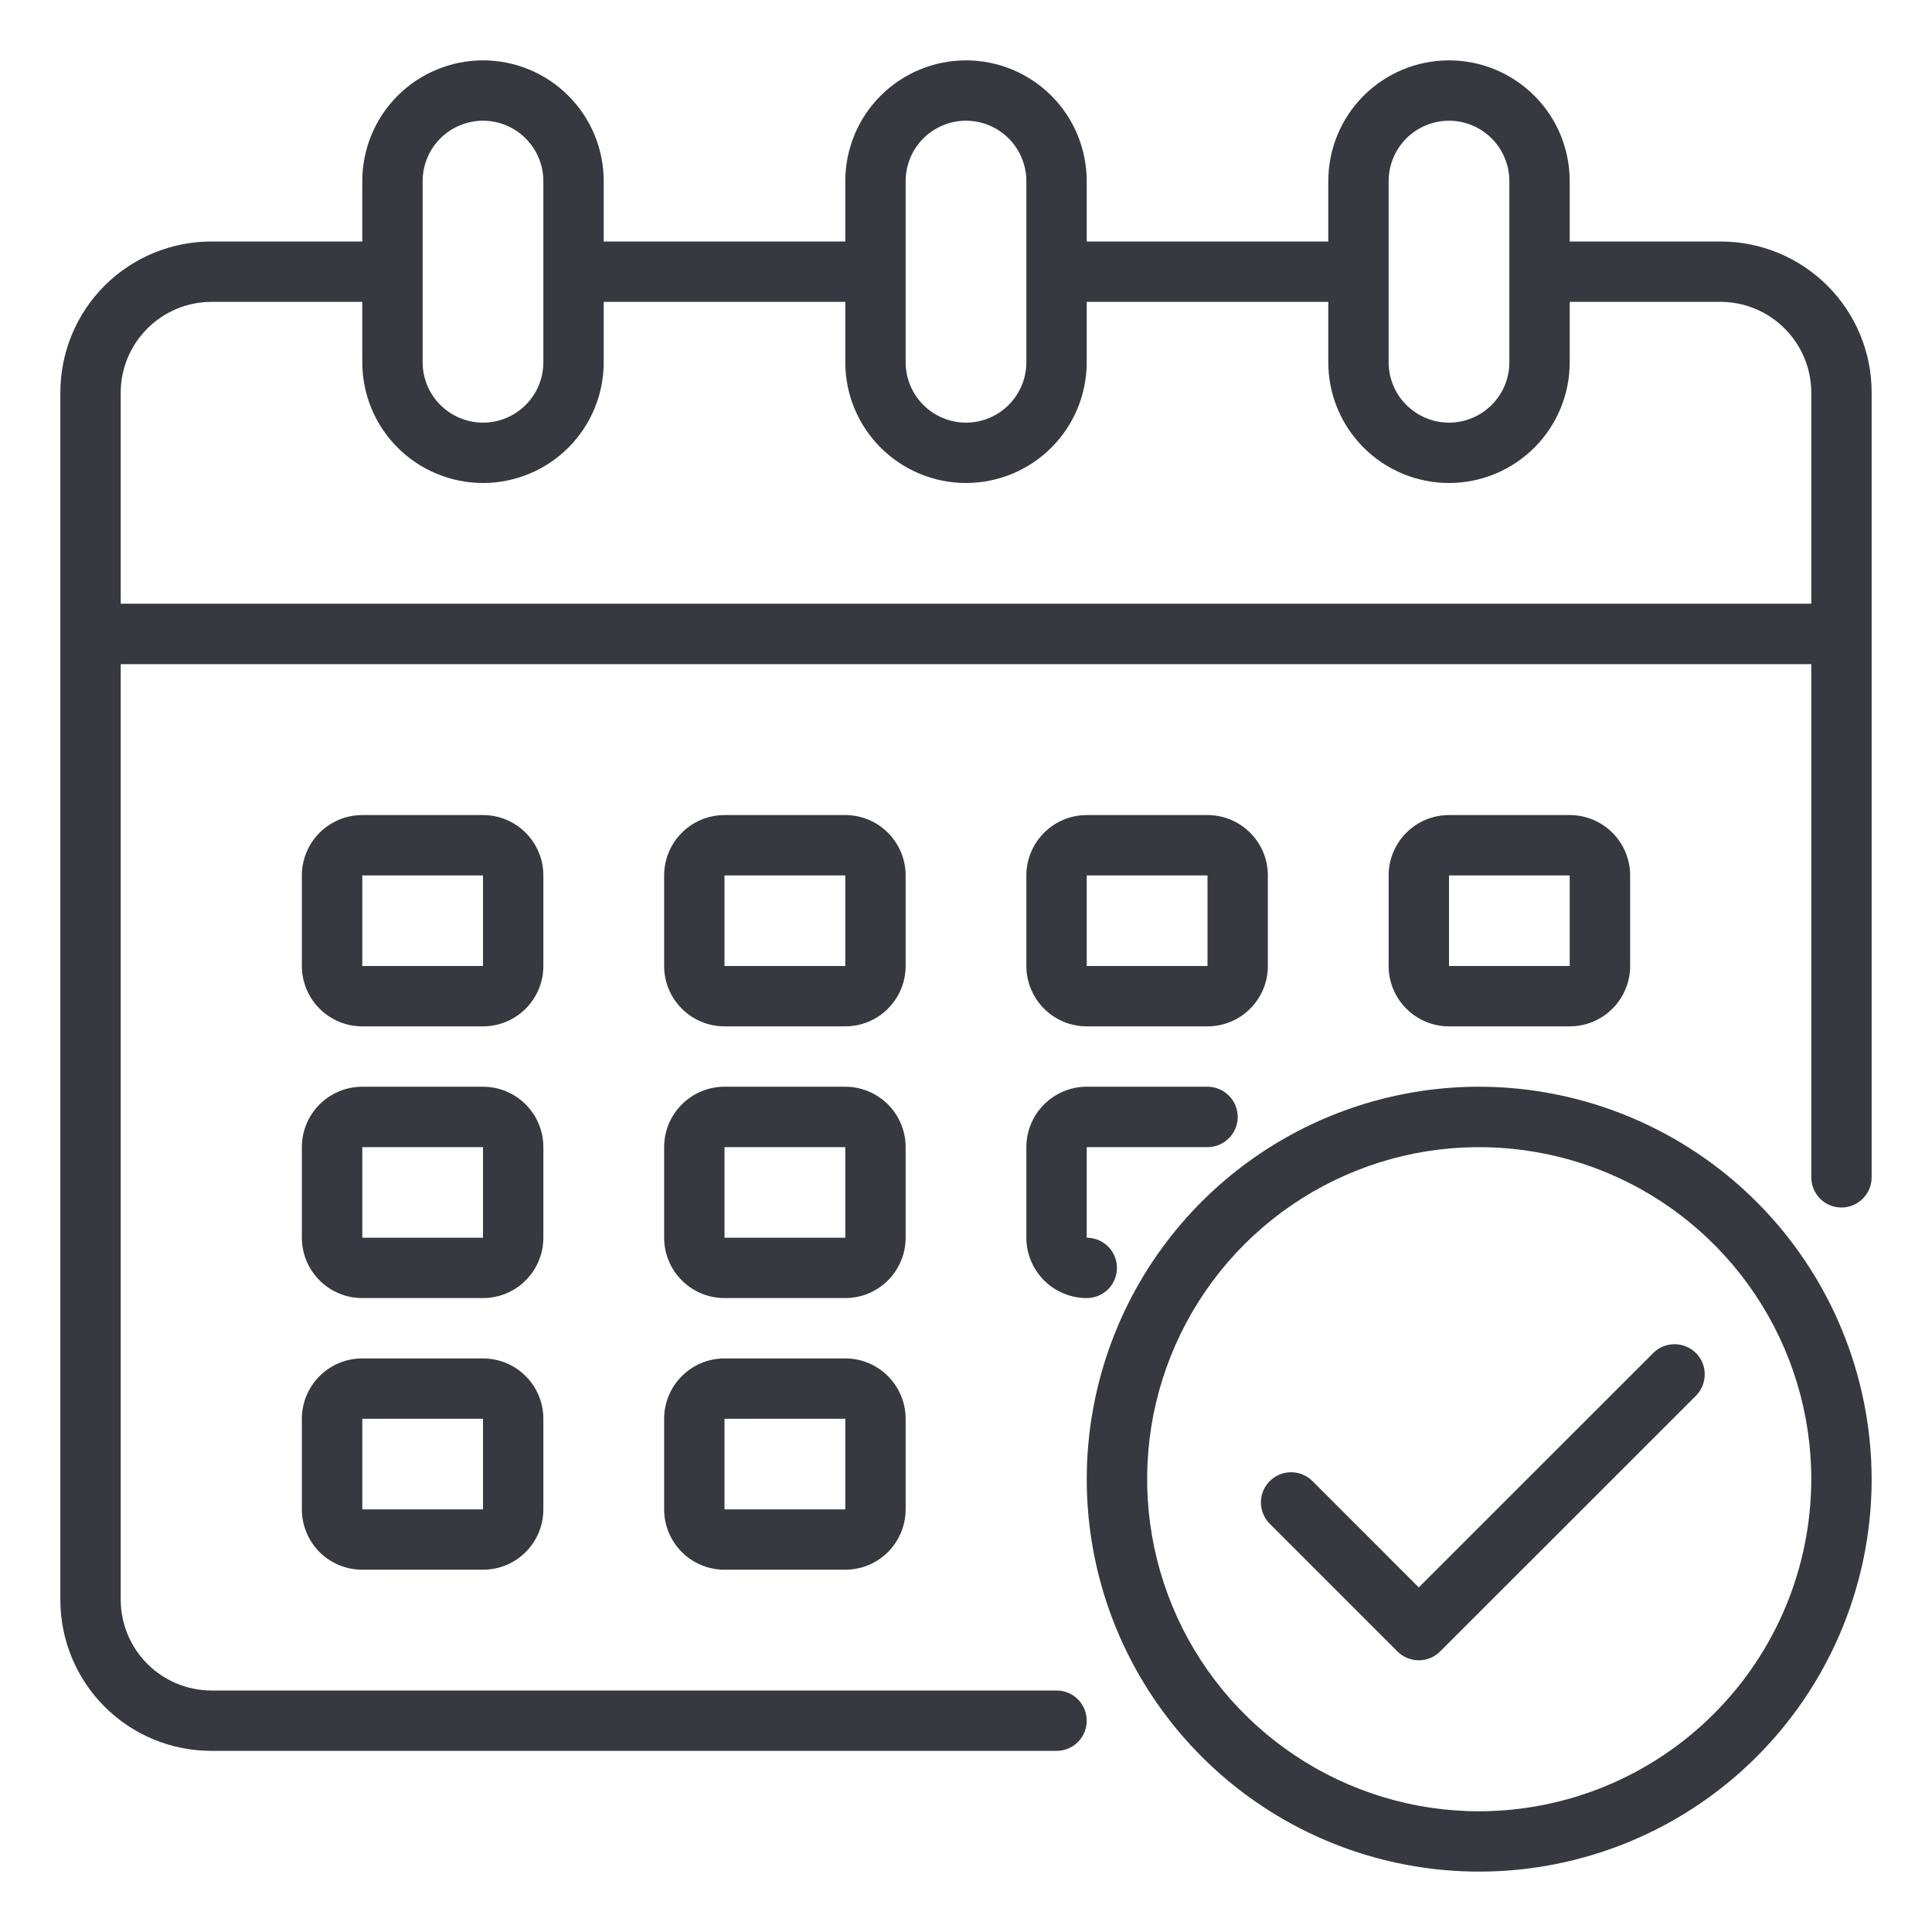 <svg width="25" height="25" viewBox="0 0 25 25" fill="none" xmlns="http://www.w3.org/2000/svg">
<path d="M22.266 3.125H20.312V2.344C20.312 1.929 20.148 1.532 19.855 1.239C19.562 0.946 19.164 0.781 18.75 0.781C18.336 0.781 17.938 0.946 17.645 1.239C17.352 1.532 17.188 1.929 17.188 2.344V3.125H14.062V2.344C14.062 1.929 13.898 1.532 13.605 1.239C13.312 0.946 12.914 0.781 12.5 0.781C12.086 0.781 11.688 0.946 11.395 1.239C11.102 1.532 10.938 1.929 10.938 2.344V3.125H7.812V2.344C7.812 1.929 7.648 1.532 7.355 1.239C7.062 0.946 6.664 0.781 6.25 0.781C5.836 0.781 5.438 0.946 5.145 1.239C4.852 1.532 4.688 1.929 4.688 2.344V3.125H2.734C2.216 3.125 1.72 3.331 1.353 3.697C0.987 4.063 0.781 4.56 0.781 5.078V20.703C0.781 21.221 0.987 21.718 1.353 22.084C1.72 22.451 2.216 22.656 2.734 22.656H13.672C13.775 22.656 13.875 22.615 13.948 22.542C14.021 22.469 14.062 22.369 14.062 22.266C14.062 22.162 14.021 22.063 13.948 21.989C13.875 21.916 13.775 21.875 13.672 21.875H2.734C2.424 21.874 2.126 21.75 1.907 21.531C1.687 21.311 1.563 21.014 1.562 20.703V8.594H23.438V15.234C23.438 15.338 23.479 15.437 23.552 15.511C23.625 15.584 23.724 15.625 23.828 15.625C23.932 15.625 24.031 15.584 24.104 15.511C24.178 15.437 24.219 15.338 24.219 15.234V5.078C24.219 4.56 24.013 4.063 23.647 3.697C23.28 3.331 22.784 3.125 22.266 3.125ZM17.969 2.344C17.969 2.137 18.051 1.938 18.198 1.791C18.344 1.645 18.543 1.562 18.75 1.562C18.957 1.562 19.156 1.645 19.302 1.791C19.449 1.938 19.531 2.137 19.531 2.344V4.688C19.531 4.895 19.449 5.093 19.302 5.24C19.156 5.386 18.957 5.469 18.75 5.469C18.543 5.469 18.344 5.386 18.198 5.24C18.051 5.093 17.969 4.895 17.969 4.688V2.344ZM11.719 2.344C11.719 2.137 11.801 1.938 11.948 1.791C12.094 1.645 12.293 1.562 12.5 1.562C12.707 1.562 12.906 1.645 13.052 1.791C13.199 1.938 13.281 2.137 13.281 2.344V4.688C13.281 4.895 13.199 5.093 13.052 5.24C12.906 5.386 12.707 5.469 12.5 5.469C12.293 5.469 12.094 5.386 11.948 5.24C11.801 5.093 11.719 4.895 11.719 4.688V2.344ZM5.469 2.344C5.469 2.137 5.551 1.938 5.698 1.791C5.844 1.645 6.043 1.562 6.25 1.562C6.457 1.562 6.656 1.645 6.802 1.791C6.949 1.938 7.031 2.137 7.031 2.344V4.688C7.031 4.895 6.949 5.093 6.802 5.24C6.656 5.386 6.457 5.469 6.25 5.469C6.043 5.469 5.844 5.386 5.698 5.24C5.551 5.093 5.469 4.895 5.469 4.688V2.344ZM23.438 7.812H1.562V5.078C1.563 4.768 1.687 4.47 1.907 4.251C2.126 4.031 2.424 3.907 2.734 3.906H4.688V4.688C4.688 5.102 4.852 5.499 5.145 5.792C5.438 6.085 5.836 6.25 6.25 6.25C6.664 6.25 7.062 6.085 7.355 5.792C7.648 5.499 7.812 5.102 7.812 4.688V3.906H10.938V4.688C10.938 5.102 11.102 5.499 11.395 5.792C11.688 6.085 12.086 6.25 12.5 6.25C12.914 6.25 13.312 6.085 13.605 5.792C13.898 5.499 14.062 5.102 14.062 4.688V3.906H17.188V4.688C17.188 5.102 17.352 5.499 17.645 5.792C17.938 6.085 18.336 6.25 18.75 6.25C19.164 6.25 19.562 6.085 19.855 5.792C20.148 5.499 20.312 5.102 20.312 4.688V3.906H22.266C22.576 3.907 22.874 4.031 23.093 4.251C23.313 4.47 23.437 4.768 23.438 5.078V7.812Z" fill="#373840"/>
<path d="M11.719 11.328C11.719 11.121 11.636 10.922 11.49 10.776C11.343 10.629 11.145 10.547 10.938 10.547H9.375C9.168 10.547 8.969 10.629 8.823 10.776C8.676 10.922 8.594 11.121 8.594 11.328V12.5C8.594 12.707 8.676 12.906 8.823 13.052C8.969 13.199 9.168 13.281 9.375 13.281H10.938C11.145 13.281 11.343 13.199 11.49 13.052C11.636 12.906 11.719 12.707 11.719 12.5V11.328ZM9.375 12.5V11.328H10.938V12.5H9.375Z" fill="#373840"/>
<path d="M7.031 11.328C7.031 11.121 6.949 10.922 6.802 10.776C6.656 10.629 6.457 10.547 6.25 10.547H4.688C4.48 10.547 4.282 10.629 4.135 10.776C3.989 10.922 3.906 11.121 3.906 11.328V12.5C3.906 12.707 3.989 12.906 4.135 13.052C4.282 13.199 4.48 13.281 4.688 13.281H6.25C6.457 13.281 6.656 13.199 6.802 13.052C6.949 12.906 7.031 12.707 7.031 12.5V11.328ZM4.688 12.5V11.328H6.25V12.5H4.688Z" fill="#373840"/>
<path d="M20.312 13.281C20.52 13.281 20.718 13.199 20.865 13.052C21.011 12.906 21.094 12.707 21.094 12.5V11.328C21.094 11.121 21.011 10.922 20.865 10.776C20.718 10.629 20.52 10.547 20.312 10.547H18.75C18.543 10.547 18.344 10.629 18.198 10.776C18.051 10.922 17.969 11.121 17.969 11.328V12.5C17.969 12.707 18.051 12.906 18.198 13.052C18.344 13.199 18.543 13.281 18.75 13.281H20.312ZM18.75 11.328H20.312V12.5H18.75V11.328Z" fill="#373840"/>
<path d="M11.719 14.844C11.719 14.636 11.636 14.438 11.49 14.291C11.343 14.145 11.145 14.062 10.938 14.062H9.375C9.168 14.062 8.969 14.145 8.823 14.291C8.676 14.438 8.594 14.636 8.594 14.844V16.016C8.594 16.223 8.676 16.422 8.823 16.568C8.969 16.715 9.168 16.797 9.375 16.797H10.938C11.145 16.797 11.343 16.715 11.49 16.568C11.636 16.422 11.719 16.223 11.719 16.016V14.844ZM9.375 16.016V14.844H10.938V16.016H9.375Z" fill="#373840"/>
<path d="M7.031 14.844C7.031 14.636 6.949 14.438 6.802 14.291C6.656 14.145 6.457 14.062 6.25 14.062H4.688C4.48 14.062 4.282 14.145 4.135 14.291C3.989 14.438 3.906 14.636 3.906 14.844V16.016C3.906 16.223 3.989 16.422 4.135 16.568C4.282 16.715 4.48 16.797 4.688 16.797H6.25C6.457 16.797 6.656 16.715 6.802 16.568C6.949 16.422 7.031 16.223 7.031 16.016V14.844ZM4.688 16.016V14.844H6.25V16.016H4.688Z" fill="#373840"/>
<path d="M10.938 17.578H9.375C9.168 17.578 8.969 17.66 8.823 17.807C8.676 17.953 8.594 18.152 8.594 18.359V19.531C8.594 19.738 8.676 19.937 8.823 20.084C8.969 20.23 9.168 20.312 9.375 20.312H10.938C11.145 20.312 11.343 20.23 11.49 20.084C11.636 19.937 11.719 19.738 11.719 19.531V18.359C11.719 18.152 11.636 17.953 11.49 17.807C11.343 17.66 11.145 17.578 10.938 17.578ZM9.375 19.531V18.359H10.938V19.531H9.375Z" fill="#373840"/>
<path d="M14.062 13.281H15.625C15.832 13.281 16.031 13.199 16.177 13.052C16.324 12.906 16.406 12.707 16.406 12.5V11.328C16.406 11.121 16.324 10.922 16.177 10.776C16.031 10.629 15.832 10.547 15.625 10.547H14.062C13.855 10.547 13.657 10.629 13.51 10.776C13.364 10.922 13.281 11.121 13.281 11.328V12.5C13.281 12.707 13.364 12.906 13.51 13.052C13.657 13.199 13.855 13.281 14.062 13.281ZM14.062 11.328H15.625V12.5H14.062V11.328Z" fill="#373840"/>
<path d="M13.281 16.016C13.281 16.223 13.364 16.422 13.51 16.568C13.657 16.715 13.855 16.797 14.062 16.797C14.166 16.797 14.265 16.756 14.339 16.683C14.412 16.609 14.453 16.51 14.453 16.406C14.453 16.303 14.412 16.203 14.339 16.13C14.265 16.057 14.166 16.016 14.062 16.016V14.844H15.625C15.729 14.844 15.828 14.803 15.901 14.729C15.975 14.656 16.016 14.557 16.016 14.453C16.016 14.35 15.975 14.25 15.901 14.177C15.828 14.104 15.729 14.062 15.625 14.062H14.062C13.855 14.062 13.657 14.145 13.51 14.291C13.364 14.438 13.281 14.636 13.281 14.844V16.016Z" fill="#373840"/>
<path d="M6.25 17.578H4.688C4.48 17.578 4.282 17.66 4.135 17.807C3.989 17.953 3.906 18.152 3.906 18.359V19.531C3.906 19.738 3.989 19.937 4.135 20.084C4.282 20.23 4.48 20.312 4.688 20.312H6.25C6.457 20.312 6.656 20.23 6.802 20.084C6.949 19.937 7.031 19.738 7.031 19.531V18.359C7.031 18.152 6.949 17.953 6.802 17.807C6.656 17.66 6.457 17.578 6.25 17.578ZM4.688 19.531V18.359H6.25V19.531H4.688Z" fill="#373840"/>
<path d="M19.141 14.062C18.136 14.062 17.154 14.36 16.319 14.918C15.484 15.476 14.833 16.269 14.449 17.197C14.065 18.125 13.964 19.146 14.16 20.131C14.356 21.116 14.84 22.021 15.55 22.731C16.26 23.442 17.165 23.925 18.15 24.121C19.135 24.317 20.156 24.216 21.084 23.832C22.012 23.448 22.805 22.797 23.363 21.962C23.921 21.127 24.219 20.145 24.219 19.141C24.217 17.794 23.682 16.504 22.73 15.552C21.778 14.6 20.487 14.064 19.141 14.062ZM19.141 23.438C18.291 23.438 17.46 23.186 16.753 22.713C16.047 22.241 15.496 21.57 15.171 20.785C14.846 20 14.761 19.136 14.926 18.302C15.092 17.469 15.501 16.703 16.102 16.102C16.703 15.501 17.469 15.092 18.302 14.926C19.136 14.761 20 14.846 20.785 15.171C21.57 15.496 22.241 16.047 22.713 16.753C23.186 17.46 23.438 18.291 23.438 19.141C23.436 20.28 22.983 21.372 22.177 22.177C21.372 22.983 20.28 23.436 19.141 23.438Z" fill="#373840"/>
<path d="M21.398 17.503L18.359 20.541L16.978 19.16C16.905 19.089 16.806 19.05 16.704 19.051C16.601 19.052 16.503 19.093 16.431 19.165C16.358 19.237 16.317 19.335 16.316 19.438C16.316 19.54 16.355 19.639 16.426 19.713L18.083 21.37C18.156 21.443 18.256 21.484 18.359 21.484C18.463 21.484 18.562 21.443 18.635 21.37L21.95 18.056C22.021 17.982 22.06 17.883 22.059 17.781C22.059 17.678 22.017 17.58 21.945 17.508C21.873 17.436 21.775 17.395 21.672 17.394C21.57 17.393 21.471 17.432 21.398 17.503Z" fill="#373840"/>
</svg>
